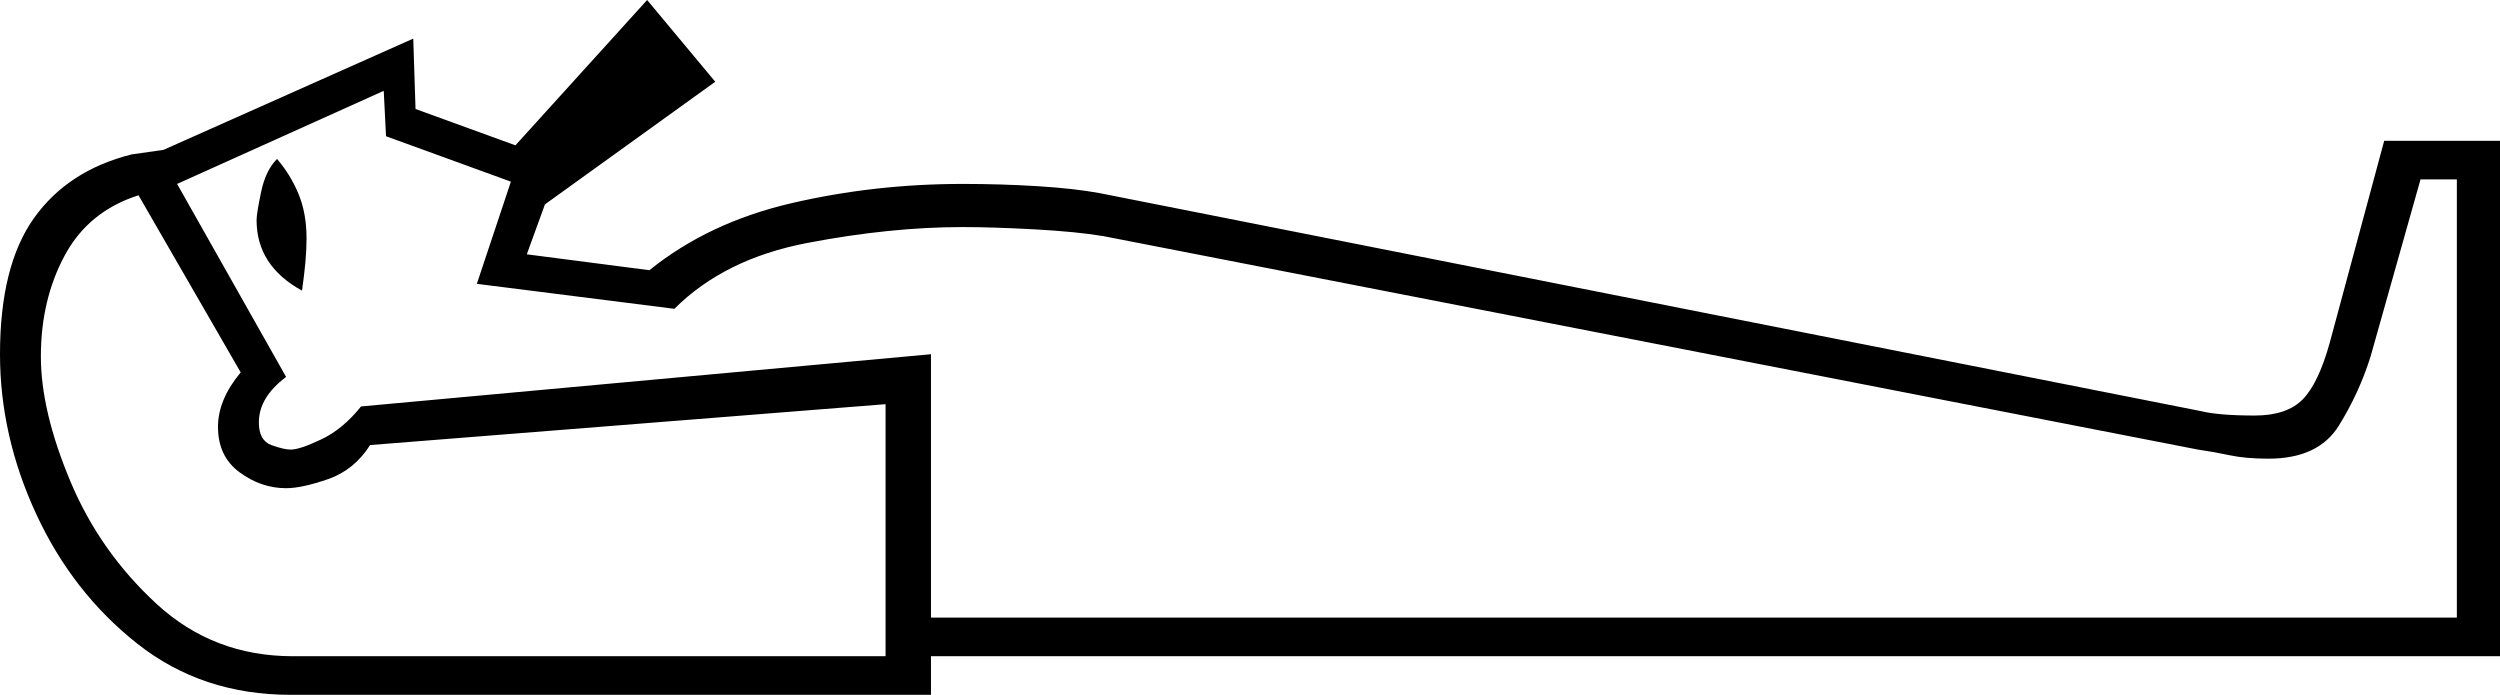 <svg xmlns="http://www.w3.org/2000/svg" viewBox="-10 0 1101 306"><path d="M118 306q-39 0-67.5-22.5T6 226.5Q-10 192-10 156q0-39 15-60t43-28l14-2 110-49 1 31 44 16 58-64 30 36-75 54-8 22 54 7q26-21 62.5-29.5T414 81q17 0 33 1t27 3l485 96q8 2 24 2 14 0 21-7t12-25l24-89h51v227H400v17zm282-34h672V79h-16l-22 78q-5 16-14 30.5T989 202q-10 0-17-1.5t-14-2.5l-482-94q-12-2-30.5-3t-31.5-1q-32 0-68.5 7T287 136l-87-11 15-45-55-20-1-20-91 41 48 85q-12 9-12 20 0 8 5.5 10t8.5 2q4 0 13.5-4.5T149 179l251-23zM123 128q-20-11-20-31 0-3 2-12.5t7-14.5q6 7 9.5 15.5T125 105q0 5-.5 10.5T123 128zm-4 161h261V178l-227 18q-7 11-18.5 15t-18.5 4q-11 0-20.5-7T86 188q0-12 10-24L51 86q-22 7-32.5 26.5T8 157q0 24 13 55t38 54q25 23 60 23z" fill="currentColor"/></svg>